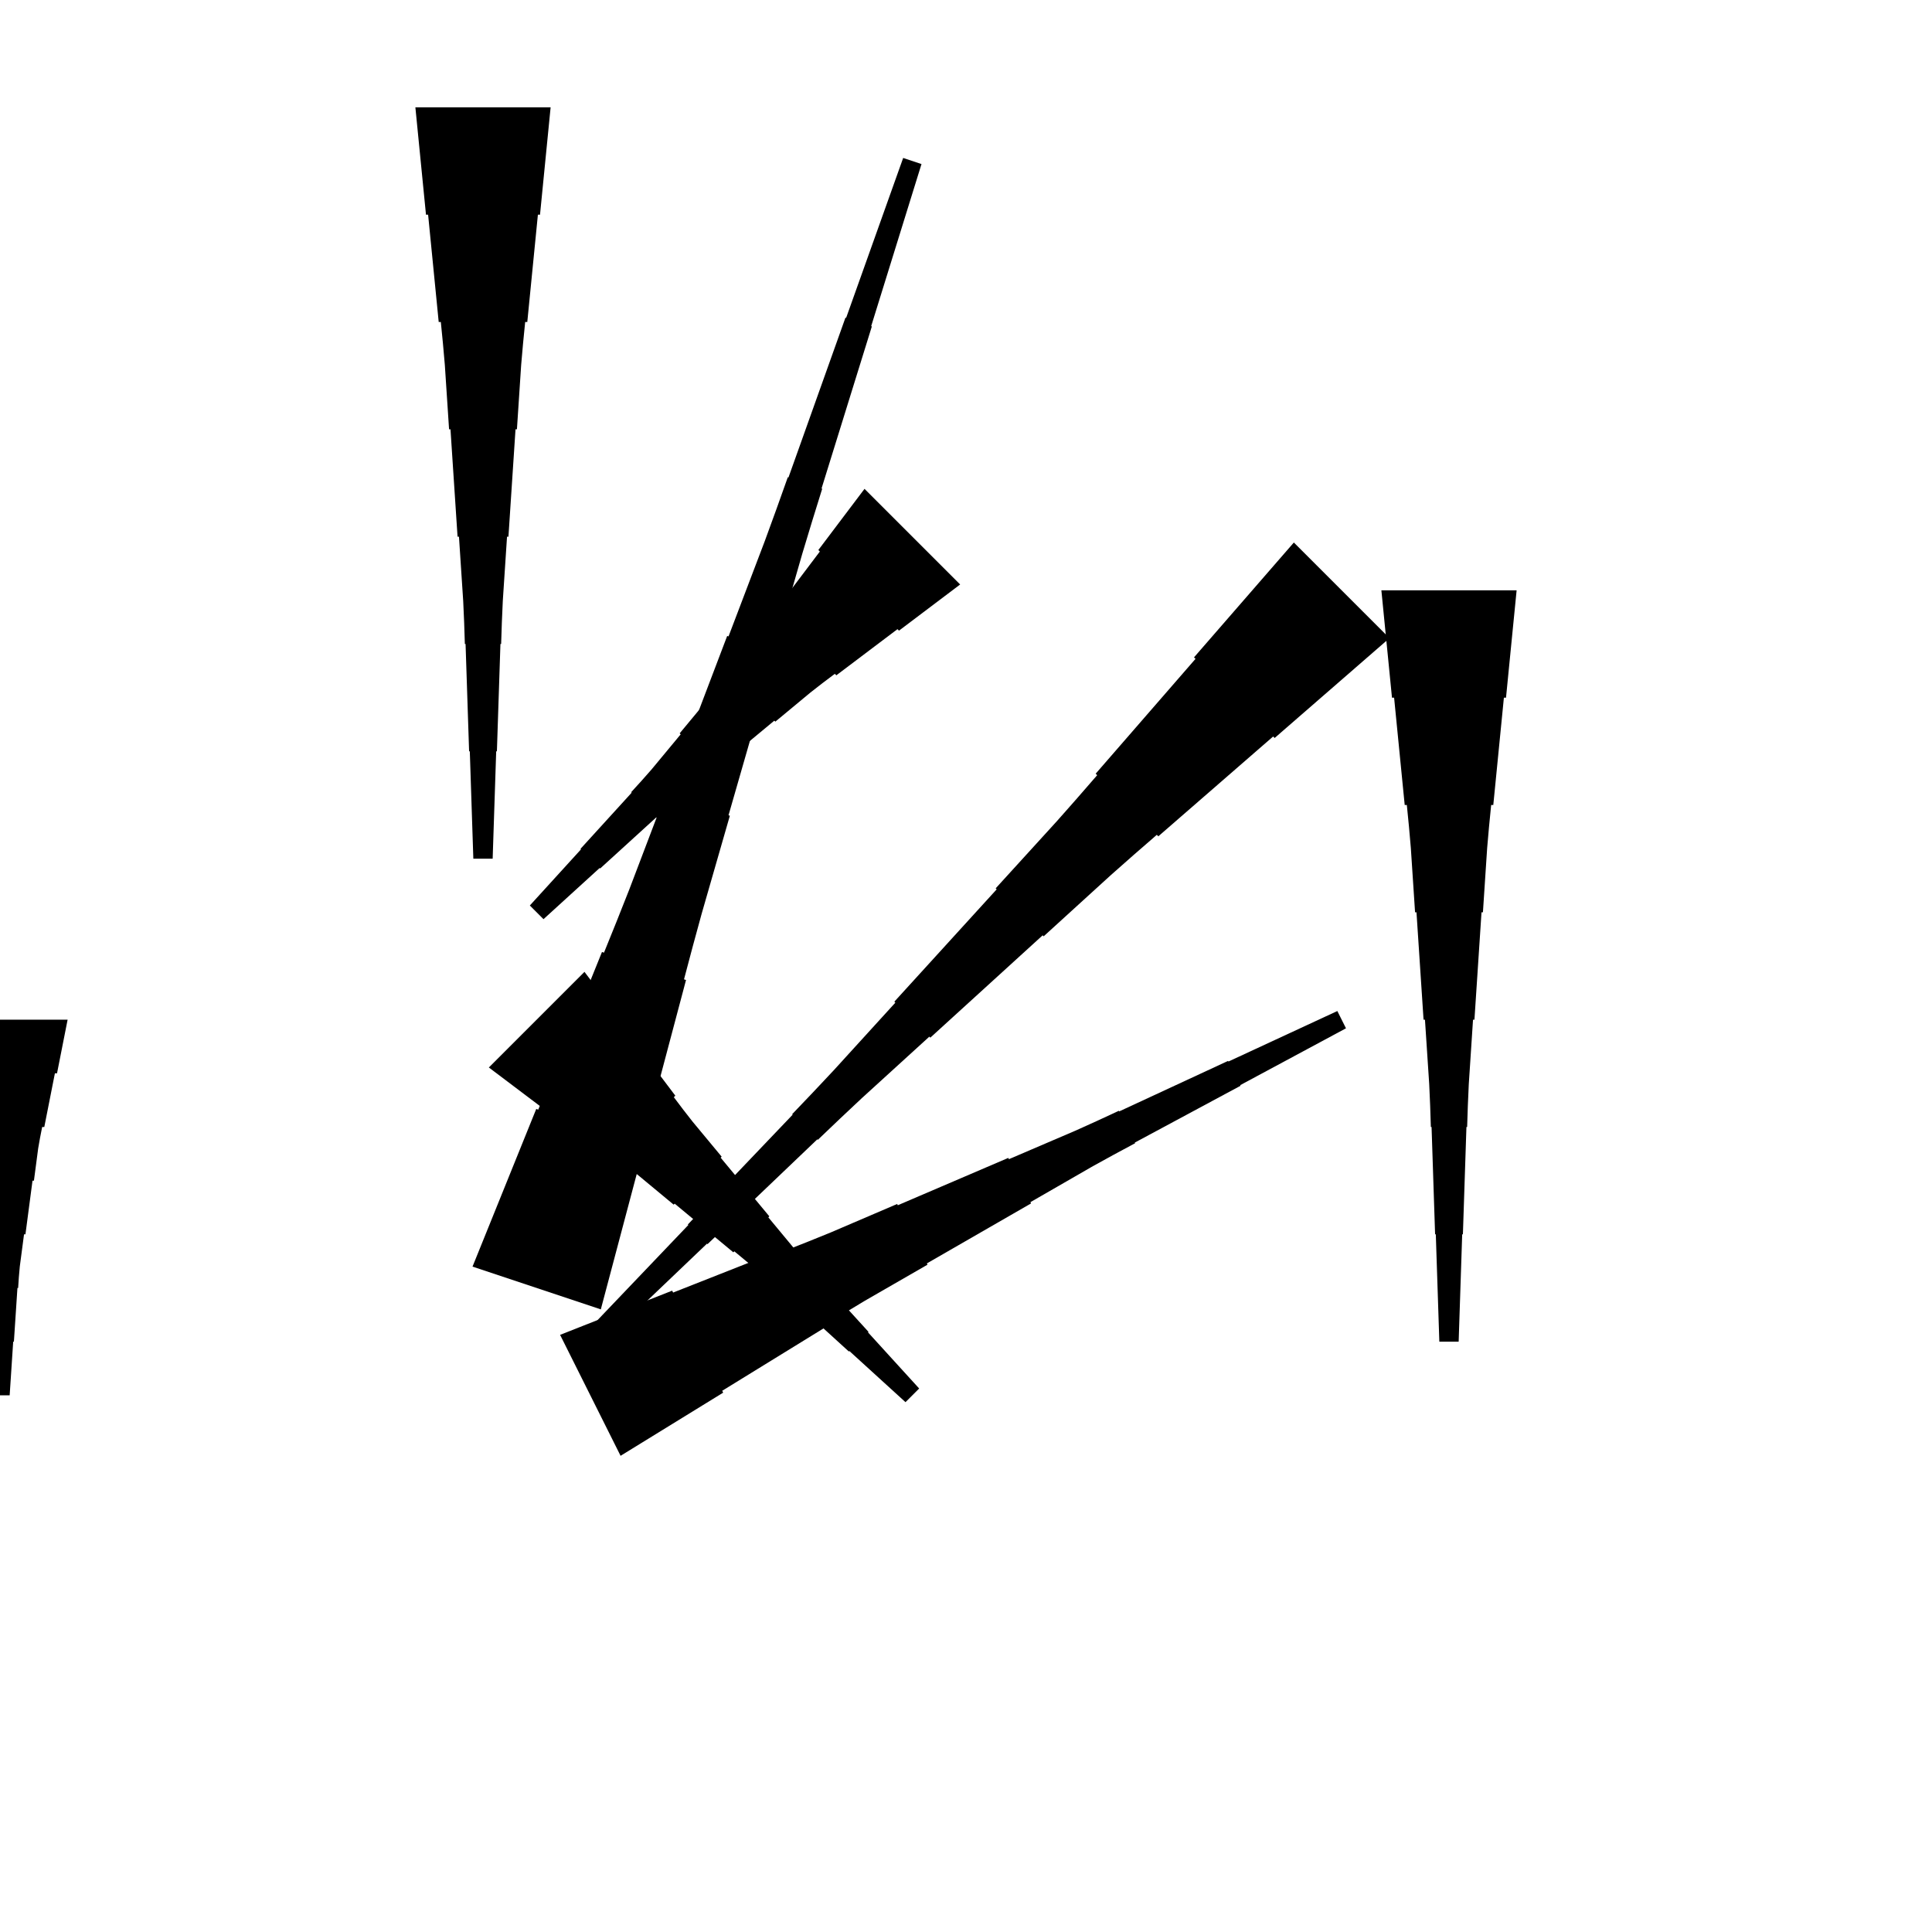 <?xml version="1.0" encoding="UTF-8"?>
<!-- Flat -->
<svg version="1.1" xmlns="http://www.w3.org/2000/svg" xmlns:xlink="http://www.w3.org/1999/xlink" width="283.465pt" height="283.465pt" viewBox="0 0 283.465 283.465">
<title>Untitled</title>
<polygon points="222.52 86.614 222.209 89.764 221.897 92.913 221.586 96.063 221.275 99.213 220.964 102.362 220.653 102.362 220.342 105.512 220.031 108.661 219.72 111.811 219.409 114.961 219.097 118.11 218.786 118.11 218.475 121.26 218.199 124.409 217.991 127.559 217.784 130.709 217.576 133.858 217.369 133.858 217.161 137.008 216.954 140.157 216.747 143.307 216.539 146.457 216.332 149.606 216.124 149.606 215.917 152.756 215.71 155.905 215.502 159.055 215.364 162.205 215.26 165.354 215.156 165.354 215.053 168.504 214.949 171.654 214.845 174.803 214.742 177.953 214.638 181.102 214.534 181.102 214.431 184.252 214.327 187.402 214.223 190.551 214.119 193.701 214.016 196.85 211.181 196.85 211.077 193.701 210.974 190.551 210.87 187.402 210.766 184.252 210.663 181.102 210.559 181.102 210.455 177.953 210.351 174.803 210.248 171.654 210.144 168.504 210.04 165.354 209.937 165.354 209.833 162.205 209.695 159.055 209.487 155.905 209.28 152.756 209.072 149.606 208.865 149.606 208.658 146.457 208.45 143.307 208.243 140.157 208.035 137.008 207.828 133.858 207.62 133.858 207.413 130.709 207.206 127.559 206.998 124.409 206.722 121.26 206.411 118.11 206.1 118.11 205.788 114.961 205.477 111.811 205.166 108.661 204.855 105.512 204.544 102.362 204.233 102.362 203.922 99.213 203.611 96.063 203.299 92.913 202.988 89.764 202.677 86.614" fill="rgba(0,0,0,1)" />
<polygon points="140.874 85.755 139.079 87.11 137.284 88.465 135.489 89.82 133.695 91.175 131.9 92.53 131.68 92.31 129.885 93.664 128.09 95.019 126.295 96.374 124.501 97.729 122.706 99.084 122.486 98.864 120.691 100.218 118.921 101.598 117.199 103.026 115.478 104.454 113.756 105.882 113.609 105.736 111.888 107.164 110.166 108.592 108.445 110.02 106.724 111.448 105.002 112.876 104.856 112.73 103.134 114.158 101.412 115.586 99.691 117.014 98.019 118.491 96.37 119.992 96.297 119.919 94.649 121.421 93.001 122.922 91.353 124.424 89.704 125.925 88.056 127.426 87.983 127.353 86.335 128.855 84.687 130.356 83.039 131.857 81.391 133.359 79.742 134.861 77.738 132.856 79.239 131.208 80.741 129.56 82.242 127.912 83.744 126.263 85.245 124.615 85.172 124.542 86.674 122.894 88.175 121.246 89.676 119.598 91.178 117.95 92.679 116.301 92.606 116.228 94.108 114.58 95.585 112.907 97.013 111.186 98.441 109.464 99.869 107.743 99.722 107.596 101.15 105.875 102.579 104.153 104.007 102.432 105.435 100.71 106.863 98.989 106.716 98.842 108.144 97.121 109.573 95.399 111.001 93.678 112.38 91.907 113.735 90.113 113.515 89.893 114.87 88.098 116.224 86.303 117.579 84.508 118.934 82.713 120.289 80.919 120.069 80.699 121.424 78.904 122.778 77.109 124.133 75.314 125.488 73.52 126.843 71.725" fill="rgba(0,0,0,1)" />
<polygon points="203.866 93.63 200.496 96.559 197.127 99.489 193.757 102.418 190.387 105.348 187.018 108.278 186.798 108.058 183.428 110.987 180.059 113.917 176.689 116.847 173.319 119.776 169.95 122.706 169.73 122.486 166.36 125.415 163.015 128.369 159.719 131.372 156.423 134.375 153.126 137.378 152.98 137.232 149.683 140.234 146.387 143.237 143.091 146.24 139.794 149.243 136.498 152.246 136.351 152.1 133.055 155.102 129.759 158.106 126.463 161.108 123.215 164.16 119.992 167.237 119.919 167.163 116.696 170.239 113.473 173.316 110.25 176.392 107.027 179.468 103.804 182.545 103.731 182.471 100.508 185.548 97.285 188.624 94.062 191.7 90.839 194.776 87.616 197.853 85.612 195.848 88.688 192.625 91.764 189.402 94.841 186.179 97.917 182.956 100.993 179.733 100.92 179.66 103.996 176.437 107.073 173.214 110.149 169.991 113.225 166.768 116.301 163.546 116.228 163.472 119.304 160.249 122.356 157.002 125.359 153.706 128.362 150.409 131.365 147.113 131.218 146.966 134.221 143.67 137.224 140.374 140.227 137.078 143.23 133.781 146.233 130.485 146.086 130.338 149.089 127.042 152.092 123.746 155.095 120.45 158.049 117.104 160.979 113.735 160.759 113.515 163.689 110.145 166.618 106.776 169.548 103.406 172.477 100.036 175.407 96.667 175.187 96.447 178.117 93.077 181.046 89.708 183.976 86.338 186.905 82.968 189.835 79.599" fill="rgba(0,0,0,1)" />
<polygon points="85.755 142.591 87.11 144.386 88.465 146.18 89.82 147.975 91.175 149.77 92.53 151.565 92.31 151.785 93.664 153.58 95.019 155.375 96.374 157.169 97.729 158.964 99.084 160.759 98.864 160.979 100.218 162.774 101.598 164.544 103.026 166.266 104.454 167.987 105.882 169.708 105.736 169.855 107.164 171.577 108.592 173.298 110.02 175.019 111.448 176.741 112.876 178.462 112.73 178.609 114.158 180.331 115.586 182.052 117.014 183.774 118.491 185.446 119.992 187.094 119.919 187.167 121.421 188.816 122.922 190.464 124.424 192.112 125.925 193.76 127.426 195.408 127.353 195.482 128.855 197.13 130.356 198.778 131.857 200.426 133.359 202.074 134.861 203.722 132.856 205.727 131.208 204.225 129.56 202.724 127.912 201.222 126.263 199.721 124.615 198.219 124.542 198.293 122.894 196.791 121.246 195.29 119.598 193.788 117.95 192.287 116.301 190.785 116.228 190.859 114.58 189.357 112.907 187.88 111.186 186.452 109.464 185.024 107.743 183.596 107.596 183.742 105.875 182.314 104.153 180.886 102.432 179.458 100.71 178.03 98.989 176.602 98.842 176.748 97.121 175.32 95.399 173.892 93.678 172.464 91.907 171.085 90.113 169.73 89.893 169.95 88.098 168.595 86.303 167.24 84.508 165.885 82.713 164.53 80.919 163.176 80.699 163.396 78.904 162.041 77.109 160.686 75.314 159.331 73.52 157.976 71.725 156.622" fill="rgba(0,0,0,1)" />
<polygon points="82.177 195.851 85.466 194.554 88.755 193.257 92.043 191.961 95.332 190.664 98.621 189.368 98.76 189.646 102.049 188.35 105.338 187.053 108.626 185.757 111.915 184.46 115.204 183.163 115.343 183.442 118.632 182.145 121.905 180.818 125.147 179.429 128.39 178.039 131.632 176.65 131.725 176.835 134.967 175.446 138.21 174.057 141.452 172.668 144.694 171.278 147.937 169.889 148.029 170.075 151.272 168.685 154.514 167.296 157.756 165.907 160.968 164.456 164.164 162.974 164.21 163.066 167.406 161.584 170.602 160.102 173.798 158.62 176.994 157.138 180.19 155.656 180.237 155.749 183.433 154.267 186.629 152.785 189.825 151.303 193.021 149.821 196.216 148.339 197.484 150.874 194.381 152.542 191.278 154.209 188.175 155.877 185.071 157.544 181.968 159.212 182.014 159.305 178.911 160.972 175.808 162.64 172.705 164.307 169.602 165.975 166.498 167.642 166.545 167.735 163.441 169.403 160.354 171.101 157.297 172.862 154.24 174.622 151.183 176.382 151.276 176.568 148.219 178.328 145.162 180.088 142.105 181.849 139.048 183.609 135.992 185.369 136.084 185.555 133.028 187.315 129.971 189.075 126.914 190.836 123.888 192.658 120.877 194.511 121.017 194.789 118.006 196.642 114.996 198.495 111.985 200.348 108.975 202.202 105.964 204.055 106.103 204.333 103.093 206.186 100.082 208.039 97.072 209.892 94.062 211.745 91.051 213.598" fill="rgba(0,0,0,1)" />
<polygon points="80.787 15.748 80.476 18.898 80.165 22.047 79.854 25.197 79.543 28.346 79.232 31.496 78.921 31.496 78.61 34.646 78.298 37.795 77.987 40.945 77.676 44.094 77.365 47.244 77.054 47.244 76.743 50.394 76.466 53.543 76.259 56.693 76.052 59.843 75.844 62.992 75.637 62.992 75.429 66.142 75.222 69.291 75.014 72.441 74.807 75.591 74.6 78.74 74.392 78.74 74.185 81.89 73.977 85.039 73.77 88.189 73.632 91.339 73.528 94.488 73.424 94.488 73.32 97.638 73.217 100.787 73.113 103.937 73.009 107.087 72.906 110.236 72.802 110.236 72.698 113.386 72.595 116.535 72.491 119.685 72.387 122.835 72.284 125.984 69.449 125.984 69.345 122.835 69.241 119.685 69.138 116.535 69.034 113.386 68.93 110.236 68.827 110.236 68.723 107.087 68.619 103.937 68.516 100.787 68.412 97.638 68.308 94.488 68.204 94.488 68.101 91.339 67.962 88.189 67.755 85.039 67.547 81.89 67.34 78.74 67.133 78.74 66.925 75.591 66.718 72.441 66.51 69.291 66.303 66.142 66.096 62.992 65.888 62.992 65.681 59.843 65.473 56.693 65.266 53.543 64.989 50.394 64.678 47.244 64.367 47.244 64.056 44.094 63.745 40.945 63.434 37.795 63.123 34.646 62.812 31.496 62.501 31.496 62.189 28.346 61.878 25.197 61.567 22.047 61.256 18.898 60.945 15.748" fill="rgba(0,0,0,1)" />
<polygon points="9.921 149.606 9.61 151.181 9.299 152.756 8.988 154.331 8.677 155.905 8.366 157.48 8.055 157.48 7.743 159.055 7.432 160.63 7.121 162.205 6.81 163.78 6.499 165.354 6.188 165.354 5.877 166.929 5.6 168.504 5.393 170.079 5.185 171.654 4.978 173.228 4.771 173.228 4.563 174.803 4.356 176.378 4.148 177.953 3.941 179.528 3.733 181.102 3.526 181.102 3.319 182.677 3.111 184.252 2.904 185.827 2.765 187.402 2.662 188.976 2.558 188.976 2.454 190.551 2.351 192.126 2.247 193.701 2.143 195.276 2.04 196.85 1.936 196.85 1.832 198.425 1.728 200 1.625 201.575 1.521 203.15 1.417 204.724 -1.417 204.724 -1.521 203.15 -1.625 201.575 -1.728 200 -1.832 198.425 -1.936 196.85 -2.04 196.85 -2.143 195.276 -2.247 193.701 -2.351 192.126 -2.454 190.551 -2.558 188.976 -2.662 188.976 -2.765 187.402 -2.904 185.827 -3.111 184.252 -3.319 182.677 -3.526 181.102 -3.733 181.102 -3.941 179.528 -4.148 177.953 -4.356 176.378 -4.563 174.803 -4.771 173.228 -4.978 173.228 -5.185 171.654 -5.393 170.079 -5.6 168.504 -5.877 166.929 -6.188 165.354 -6.499 165.354 -6.81 163.78 -7.121 162.205 -7.432 160.63 -7.743 159.055 -8.055 157.48 -8.366 157.48 -8.677 155.905 -8.988 154.331 -9.299 152.756 -9.61 151.181 -9.921 149.606" fill="rgba(0,0,0,1)" />
<polygon points="69.328 185.839 71.198 181.213 73.068 176.587 74.938 171.961 76.808 167.335 78.678 162.709 78.973 162.807 80.843 158.181 82.713 153.555 84.583 148.929 86.453 144.303 88.323 139.677 88.618 139.775 90.488 135.149 92.325 130.512 94.097 125.854 95.868 121.195 97.64 116.536 97.837 116.602 99.608 111.943 101.38 107.284 103.151 102.625 104.923 97.966 106.694 93.308 106.891 93.373 108.663 88.714 110.434 84.055 112.206 79.397 113.912 74.716 115.585 70.024 115.683 70.057 117.357 65.366 119.03 60.674 120.703 55.982 122.376 51.291 124.049 46.599 124.148 46.632 125.821 41.94 127.494 37.249 129.167 32.557 130.84 27.866 132.514 23.174 135.203 24.07 133.726 28.827 132.25 33.585 130.774 38.342 129.297 43.099 127.821 47.856 127.919 47.889 126.443 52.646 124.966 57.404 123.49 62.161 122.013 66.918 120.537 71.675 120.635 71.708 119.159 76.465 117.715 81.233 116.337 86.023 114.959 90.813 113.581 95.603 113.778 95.669 112.4 100.459 111.022 105.249 109.644 110.039 108.266 114.829 106.888 119.619 107.085 119.684 105.707 124.474 104.329 129.264 102.951 134.054 101.638 138.866 100.359 143.689 100.654 143.787 99.374 148.61 98.094 153.433 96.815 158.256 95.535 163.079 94.255 167.901 94.55 168 93.271 172.823 91.991 177.645 90.712 182.468 89.432 187.291 88.152 192.114" fill="rgba(0,0,0,1)" />
</svg>